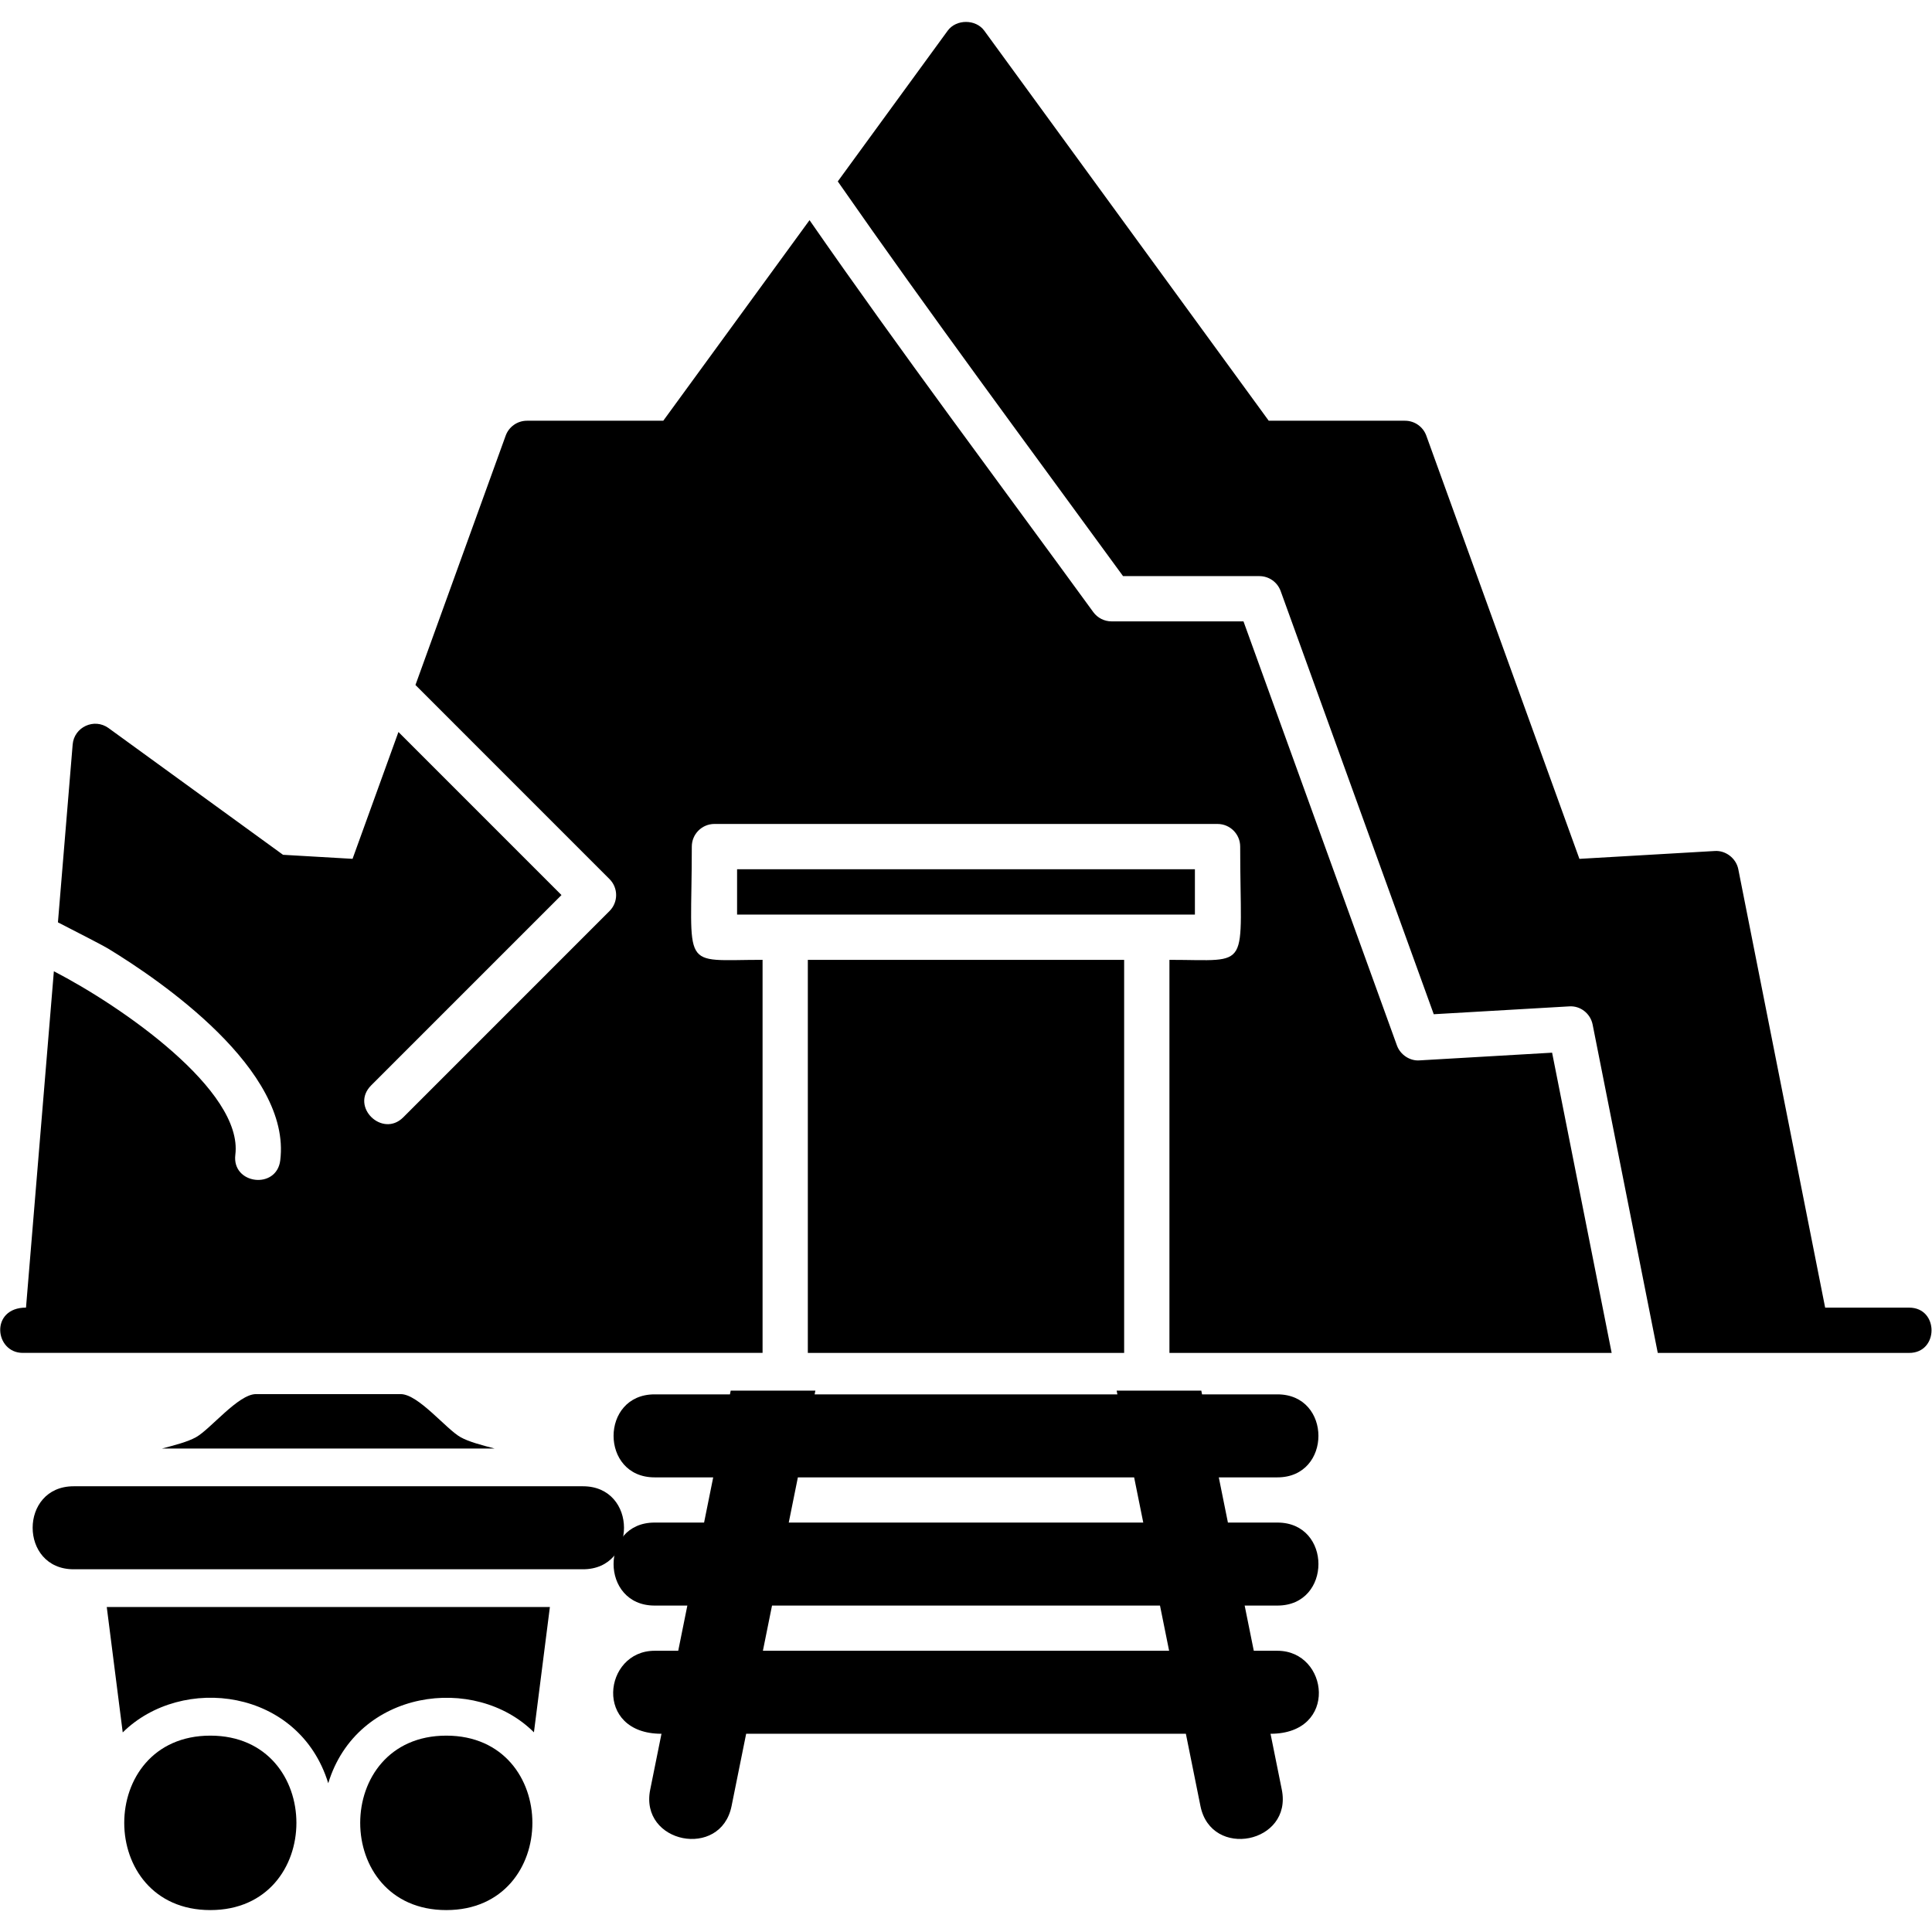 <svg clip-rule="evenodd" fill-rule="evenodd" height="512" image-rendering="optimizeQuality" shape-rendering="geometricPrecision" text-rendering="geometricPrecision" viewBox="0 0 1706.66 1706.66" width="512" xmlns="http://www.w3.org/2000/svg" xmlns:xodm="http://www.corel.com/coreldraw/odm/2003"><g id="Layer_x0020_1"><path d="m249.97 755.09 61.46 3.57 40.54-112.04 144.02 144.04-168.09 168.09c-18.88 18.87 9.93 46.63 28.27 28.3l182.23-182.25c7.82-7.8 7.82-20.47 0-28.27l-171.41-171.43 79.69-220.24c2.86-7.92 10.39-13.2 18.8-13.2h120.43l129.2-177.18c80.02 115.38 167.62 232.2 250.65 346.21 3.75 5.15 9.76 8.21 16.15 8.21h116.54l135.56 374.65c3.03 8.32 11.6 13.84 19.97 13.15l117.09-6.8 52.61 265.2h-390.65v-347.2c73.76 0 62.5 10.92 62.5-100.04 0-11.04-8.96-20-20-20l-444.42-.01c-11.04 0-20 8.96-20 20 0 110.95-11.25 100.04 62.51 100.04v347.2h-653.52c-24.94 0-29.12-40 2.87-40l24.61-297.1c59.57 30.68 167.38 105.33 160.3 162.09-3.26 26.11 36.43 31.07 39.68 4.95 9.98-79.9-105.78-158.91-152.16-187.14-4.12-2.5-24.57-13.06-44.23-23.12l13.01-157.09c1.29-15.48 19.08-23.67 31.68-14.53l154.1 111.91zm743.06 440.02h-279.42v-347.2h279.42zm-341.92-387.18h404.43v-40.05h-404.43zm88.97-647.7 97.08-133.13c7.53-10.31 24.8-10.31 32.31 0l251.28 344.56h120.41c8.41 0 15.93 5.28 18.8 13.2l135.24 373.82 119.59-6.94c9.44-.65 18.81 6.28 20.76 16.08l76.73 387.3h74.23c26.32 0 26.32 40 0 40h-222.09l-57.54-290.05c-1.95-9.79-10.85-16.8-20.76-16.07l-119.59 6.93-135.24-373.81c-2.87-7.92-10.39-13.2-18.8-13.2h-120.42c-84.5-115.87-170.08-230.98-252.02-348.69z"/><path d="m143.1 1279.58c11.61-3.04 22.76-5.95 30.02-9.99 12.78-7.11 37.36-38.08 52.96-38.08h127.87c15.61 0 40.17 30.96 52.96 38.08 7.26 4.04 18.41 6.95 30.04 10h-293.85z"/><path d="m108.41 1530.36-14.1-110.79h391.44l-14.09 110.7c-52.12-51.96-156.46-37.96-181.7 44.98-25.71-83.76-129.21-96.54-181.55-44.89z"/><path d="m515.01 1386.24h-449.96c-48.28 0-48.28-73.32 0-73.32h449.96c48.28 0 48.29 73.32 0 73.32z"/><path d="m185.8 1687.3c-101.41 0-101.39-154.1 0-154.1 101.37 0 101.41 154.1 0 154.1z"/><path d="m394.24 1687.3c-101.41 0-101.39-154.1 0-154.1 101.4 0 101.41 154.1 0 154.1z"/><path d="m630.02 1305.05h-51.8c-48.28 0-48.28-73.32 0-73.32h66.59l.66-3.29h74.8l-.66 3.29h267.46l-.66-3.29h74.78l.66 3.29h66.6c48.28 0 48.27 73.32 0 73.32h-51.81l8.06 39.93h43.76c48.28 0 48.27 73.32 0 73.32h-28.97l8.06 39.93h20.91c45.34 0 54.24 73.32-6.12 73.32l9.96 49.36c9.57 47.47-62.34 61.72-71.86 14.51l-12.88-63.87h-388.43l-12.89 63.87c-9.52 47.21-81.45 32.96-71.87-14.51l9.96-49.36c-60.34 0-51.45-73.32-6.11-73.32h20.9l8.06-39.93h-28.96c-48.28 0-48.28-73.32 0-73.32h43.74zm74.8 0-8.06 39.93h313.16l-8.06-39.93h-297.05zm-22.84 113.25-8.06 39.93h358.84l-8.06-39.93h-342.73z"/></g></svg>